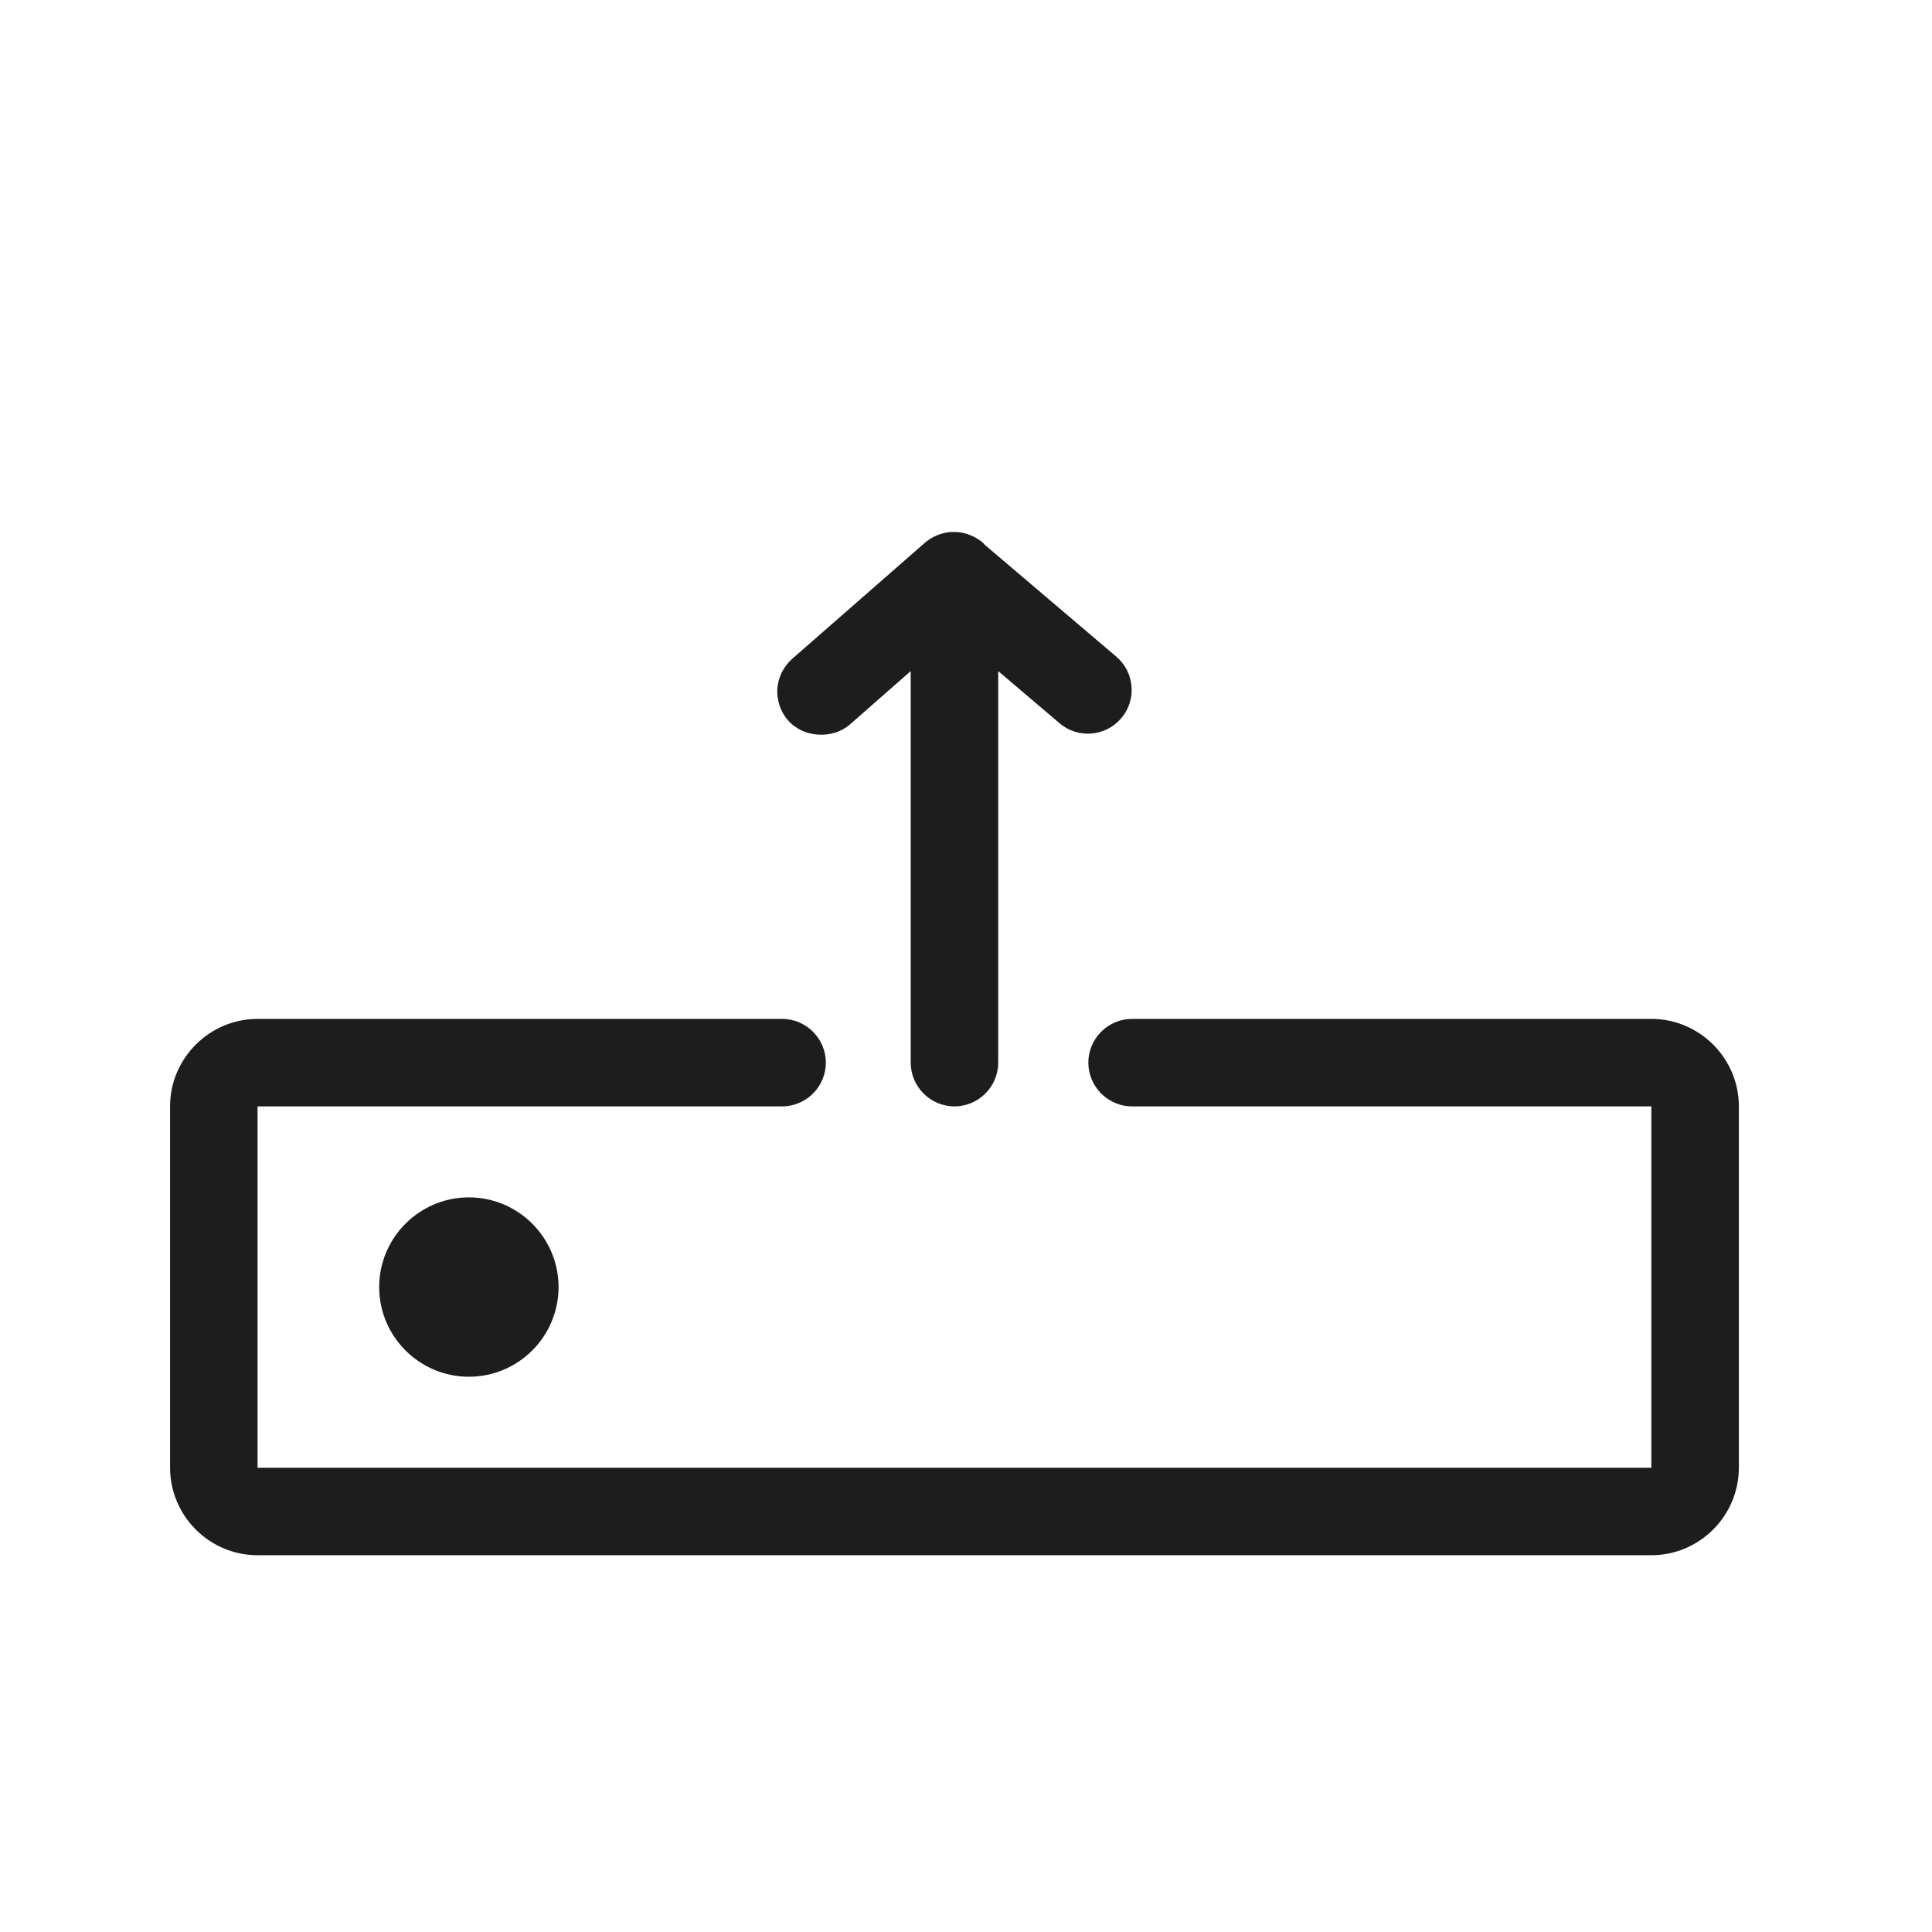 <?xml version="1.0" encoding="iso-8859-1"?>
<!DOCTYPE svg PUBLIC "-//W3C//DTD SVG 1.1//EN" "http://www.w3.org/Graphics/SVG/1.1/DTD/svg11.dtd">
<svg version="1.1" xmlns="http://www.w3.org/2000/svg" xmlns:xlink="http://www.w3.org/1999/xlink" x="0px"
	y="0px" width="511.626px" height="511.627px" viewBox="0 0 1100 1100"
	style="enable-background:new 0 0 1100 1100;" xml:space="preserve">
	<g>
		

<path transform="rotate(180 500 500) scale(0.9)" d="M948.169 466.543h-331.831c-15.222 0-27.676-12.454-27.676-27.676s12.454-27.676 27.676-27.676h331.831v-228.601h-881.746v228.601h328.51c15.222 0 27.676 12.454 27.676 27.676s-12.454 27.676-27.676 27.676h-328.51c-30.443 0-55.351-24.908-55.351-55.351v-228.601c0-30.443 24.908-55.351 55.351-55.351h881.746c30.443 0 55.351 24.908 55.351 55.351v228.601c0 30.443-24.908 55.351-55.351 55.351zM440.874 653.63l38.746 32.934v-247.697c0-15.222 12.454-27.676 27.676-27.676s27.676 12.454 27.676 27.676v247.697l38.469-33.764c11.070-9.686 29.613-8.302 39.023 2.491 4.982 5.535 7.196 12.731 6.919 19.926-0.554 7.472-3.875 14.114-9.41 19.096l-83.857 73.341c-4.705 4.151-10.517 6.365-16.329 6.919h-2.491c-3.321 0-5.812-0.554-8.303-1.384-4.982-1.661-9.41-4.705-11.070-6.919l-83.027-70.573c-11.624-9.963-13.008-27.399-3.044-39.023s27.399-13.008 39.023-3.044zM871.23 296.891c0 31.274-25.462 56.735-56.735 56.735s-56.735-25.462-56.735-56.735c0-31.274 25.462-56.735 56.735-56.735s56.735 25.462 56.735 56.735z" fill="#1D1D1D" />

    </g>
</svg>